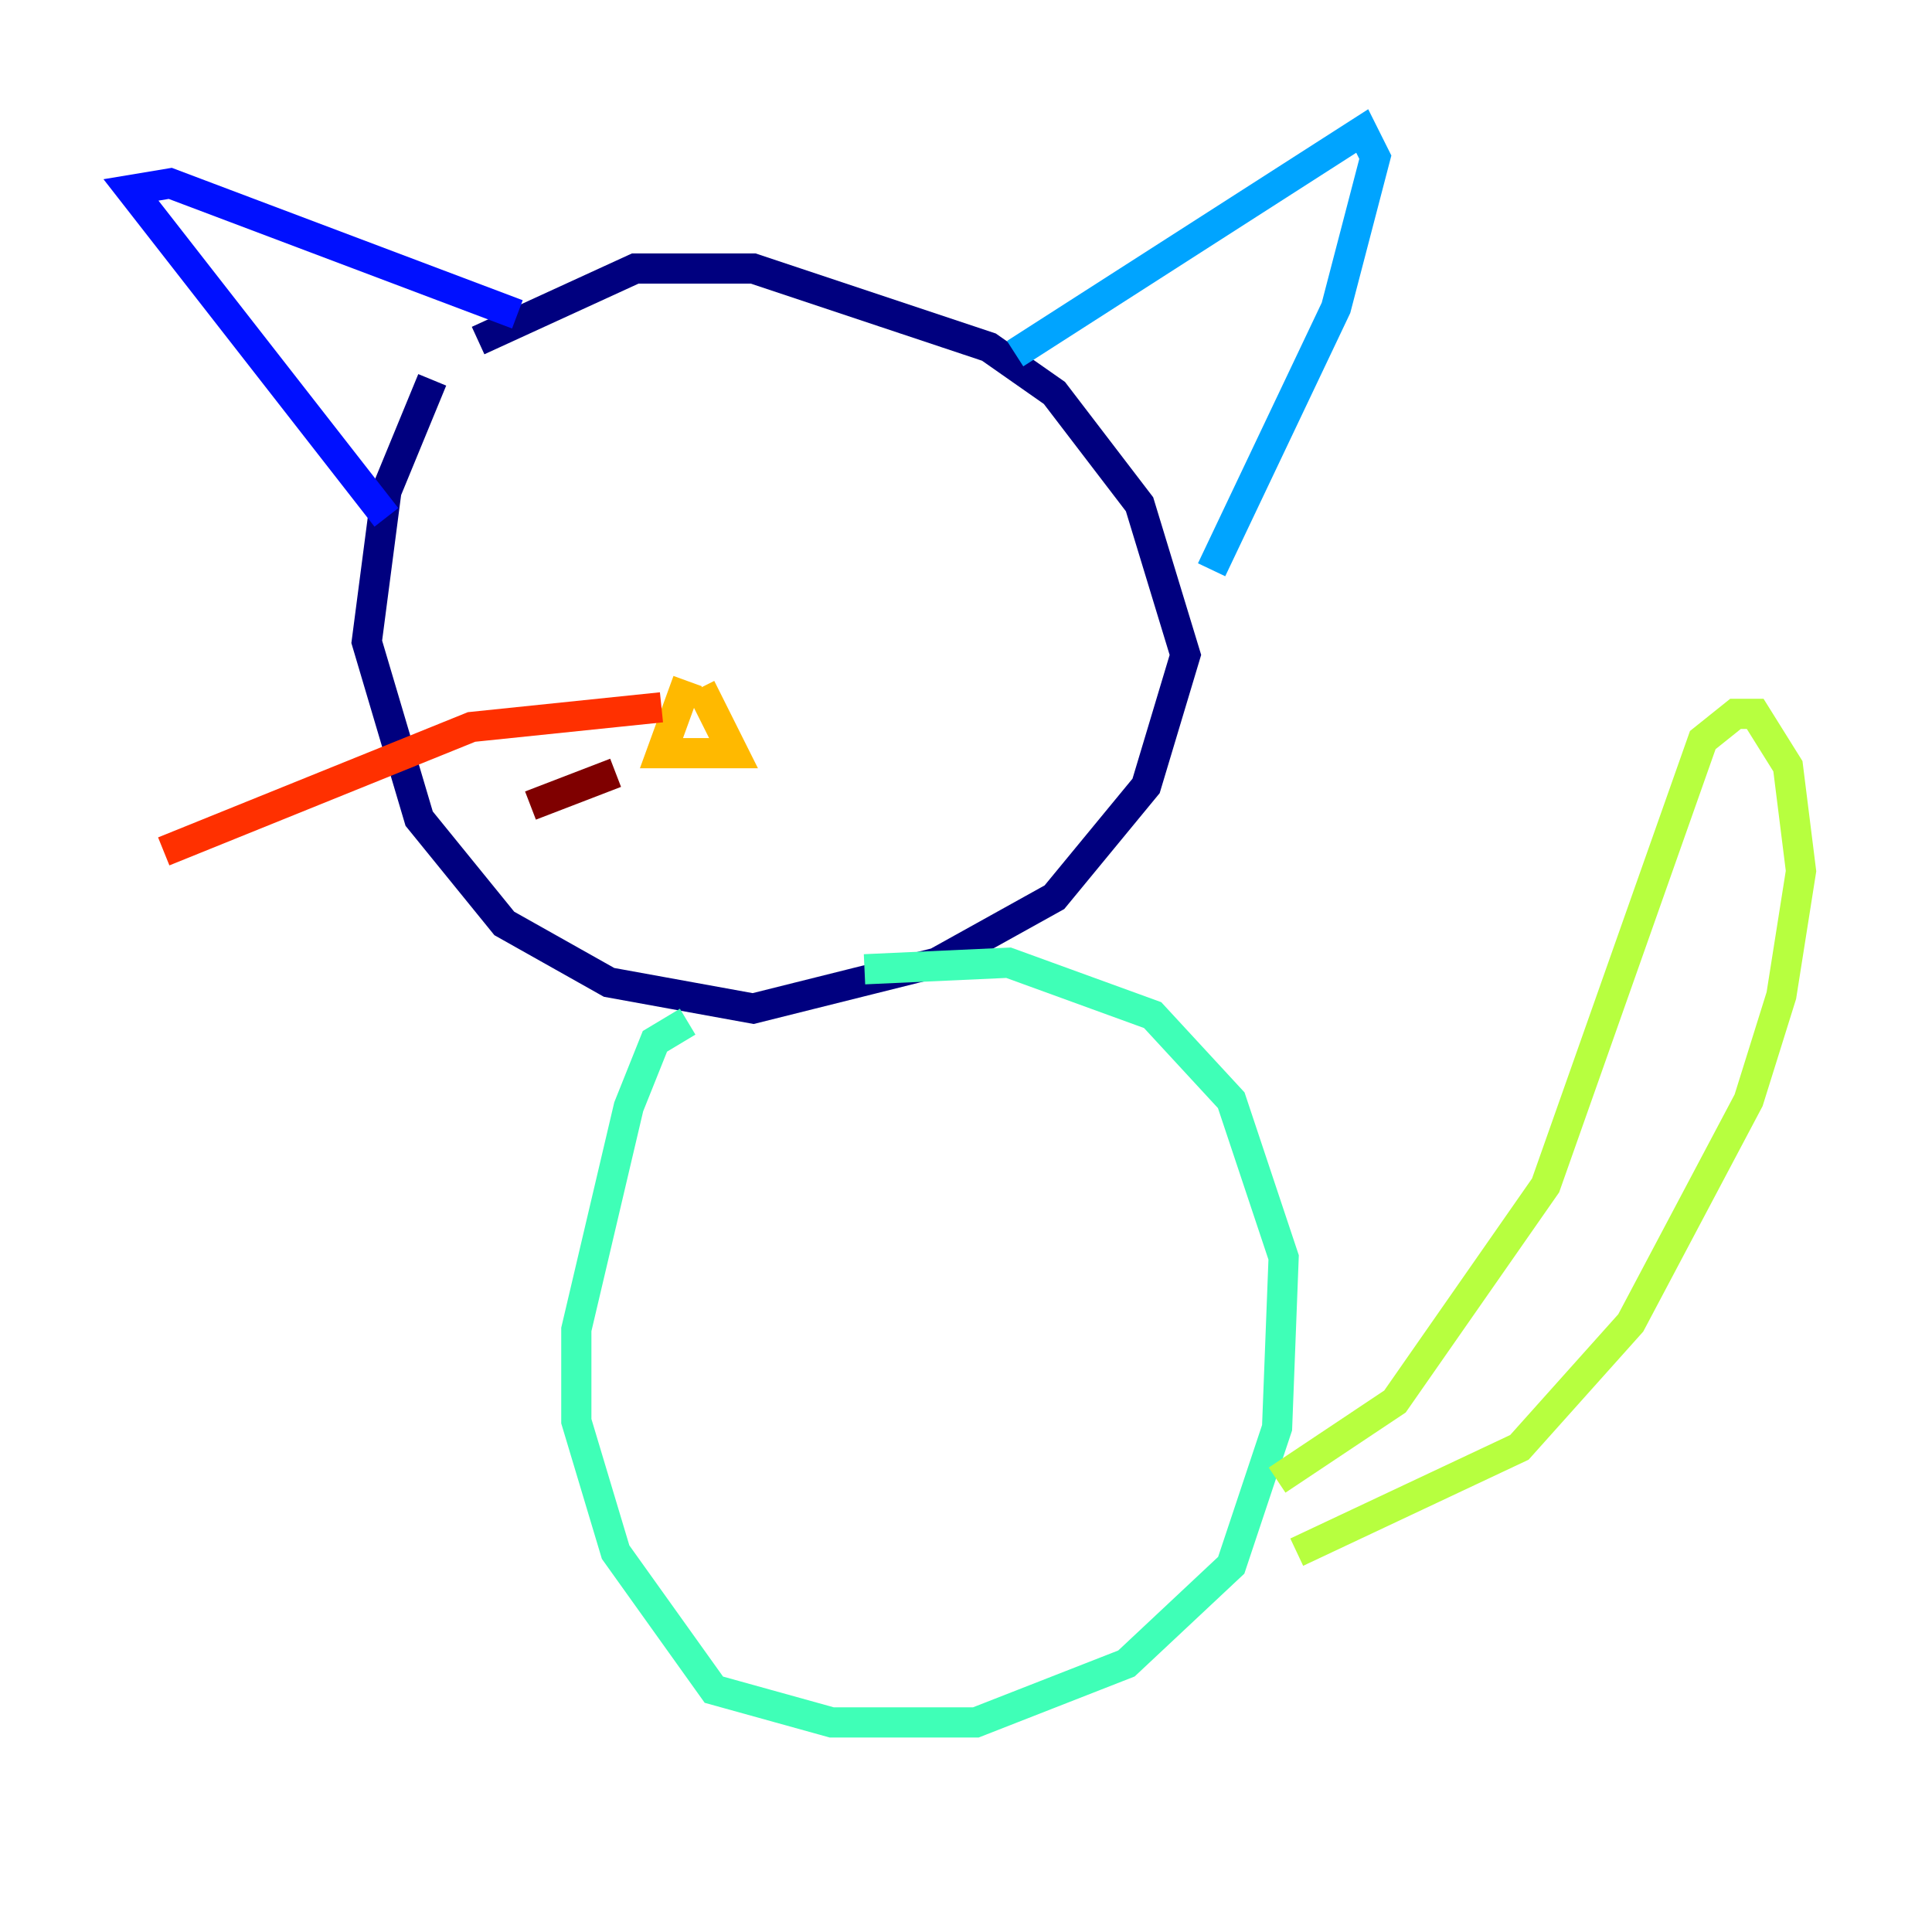 <?xml version="1.0" encoding="utf-8" ?>
<svg baseProfile="tiny" height="128" version="1.2" viewBox="0,0,128,128" width="128" xmlns="http://www.w3.org/2000/svg" xmlns:ev="http://www.w3.org/2001/xml-events" xmlns:xlink="http://www.w3.org/1999/xlink"><defs /><polyline fill="none" points="28.637,25.166 25.6,32.542 24.298,42.522 27.77,54.237 33.41,61.18 40.352,65.085 49.898,66.82 62.047,63.783 69.858,59.444 75.932,52.068 78.536,43.39 75.498,33.41 69.858,26.034 65.519,22.997 49.898,17.79 42.088,17.79 31.675,22.563" stroke="#00007f" stroke-width="2" /><polyline fill="none" points="25.6,34.278 8.678,12.583 11.281,12.149 34.278,20.827" stroke="#0010ff" stroke-width="2" /><polyline fill="none" points="67.254,23.43 90.251,8.678 91.119,10.414 88.515,20.393 80.271,37.749" stroke="#00a4ff" stroke-width="2" /><polyline fill="none" points="45.559,67.688 43.39,68.99 41.654,73.329 38.183,88.081 38.183,94.156 40.786,102.834 47.295,111.946 55.105,114.115 64.651,114.115 74.63,110.21 81.573,103.702 84.61,94.59 85.044,83.308 81.573,72.895 76.366,67.254 66.82,63.783 57.275,64.217" stroke="#3fffb7" stroke-width="2" /><polyline fill="none" points="84.61,98.061 92.42,92.854 102.4,78.536 112.814,49.031 114.983,47.295 116.285,47.295 118.454,50.766 119.322,57.709 118.02,65.953 115.851,72.895 108.041,87.647 100.664,95.891 85.912,102.834" stroke="#b7ff3f" stroke-width="2" /><polyline fill="none" points="45.559,45.125 43.824,49.898 48.597,49.898 46.427,45.559" stroke="#ffb900" stroke-width="2" /><polyline fill="none" points="43.824,46.861 31.241,48.163 10.848,56.407" stroke="#ff3000" stroke-width="2" /><polyline fill="none" points="40.786,51.2 35.146,53.37" stroke="#7f0000" stroke-width="2" /></svg>